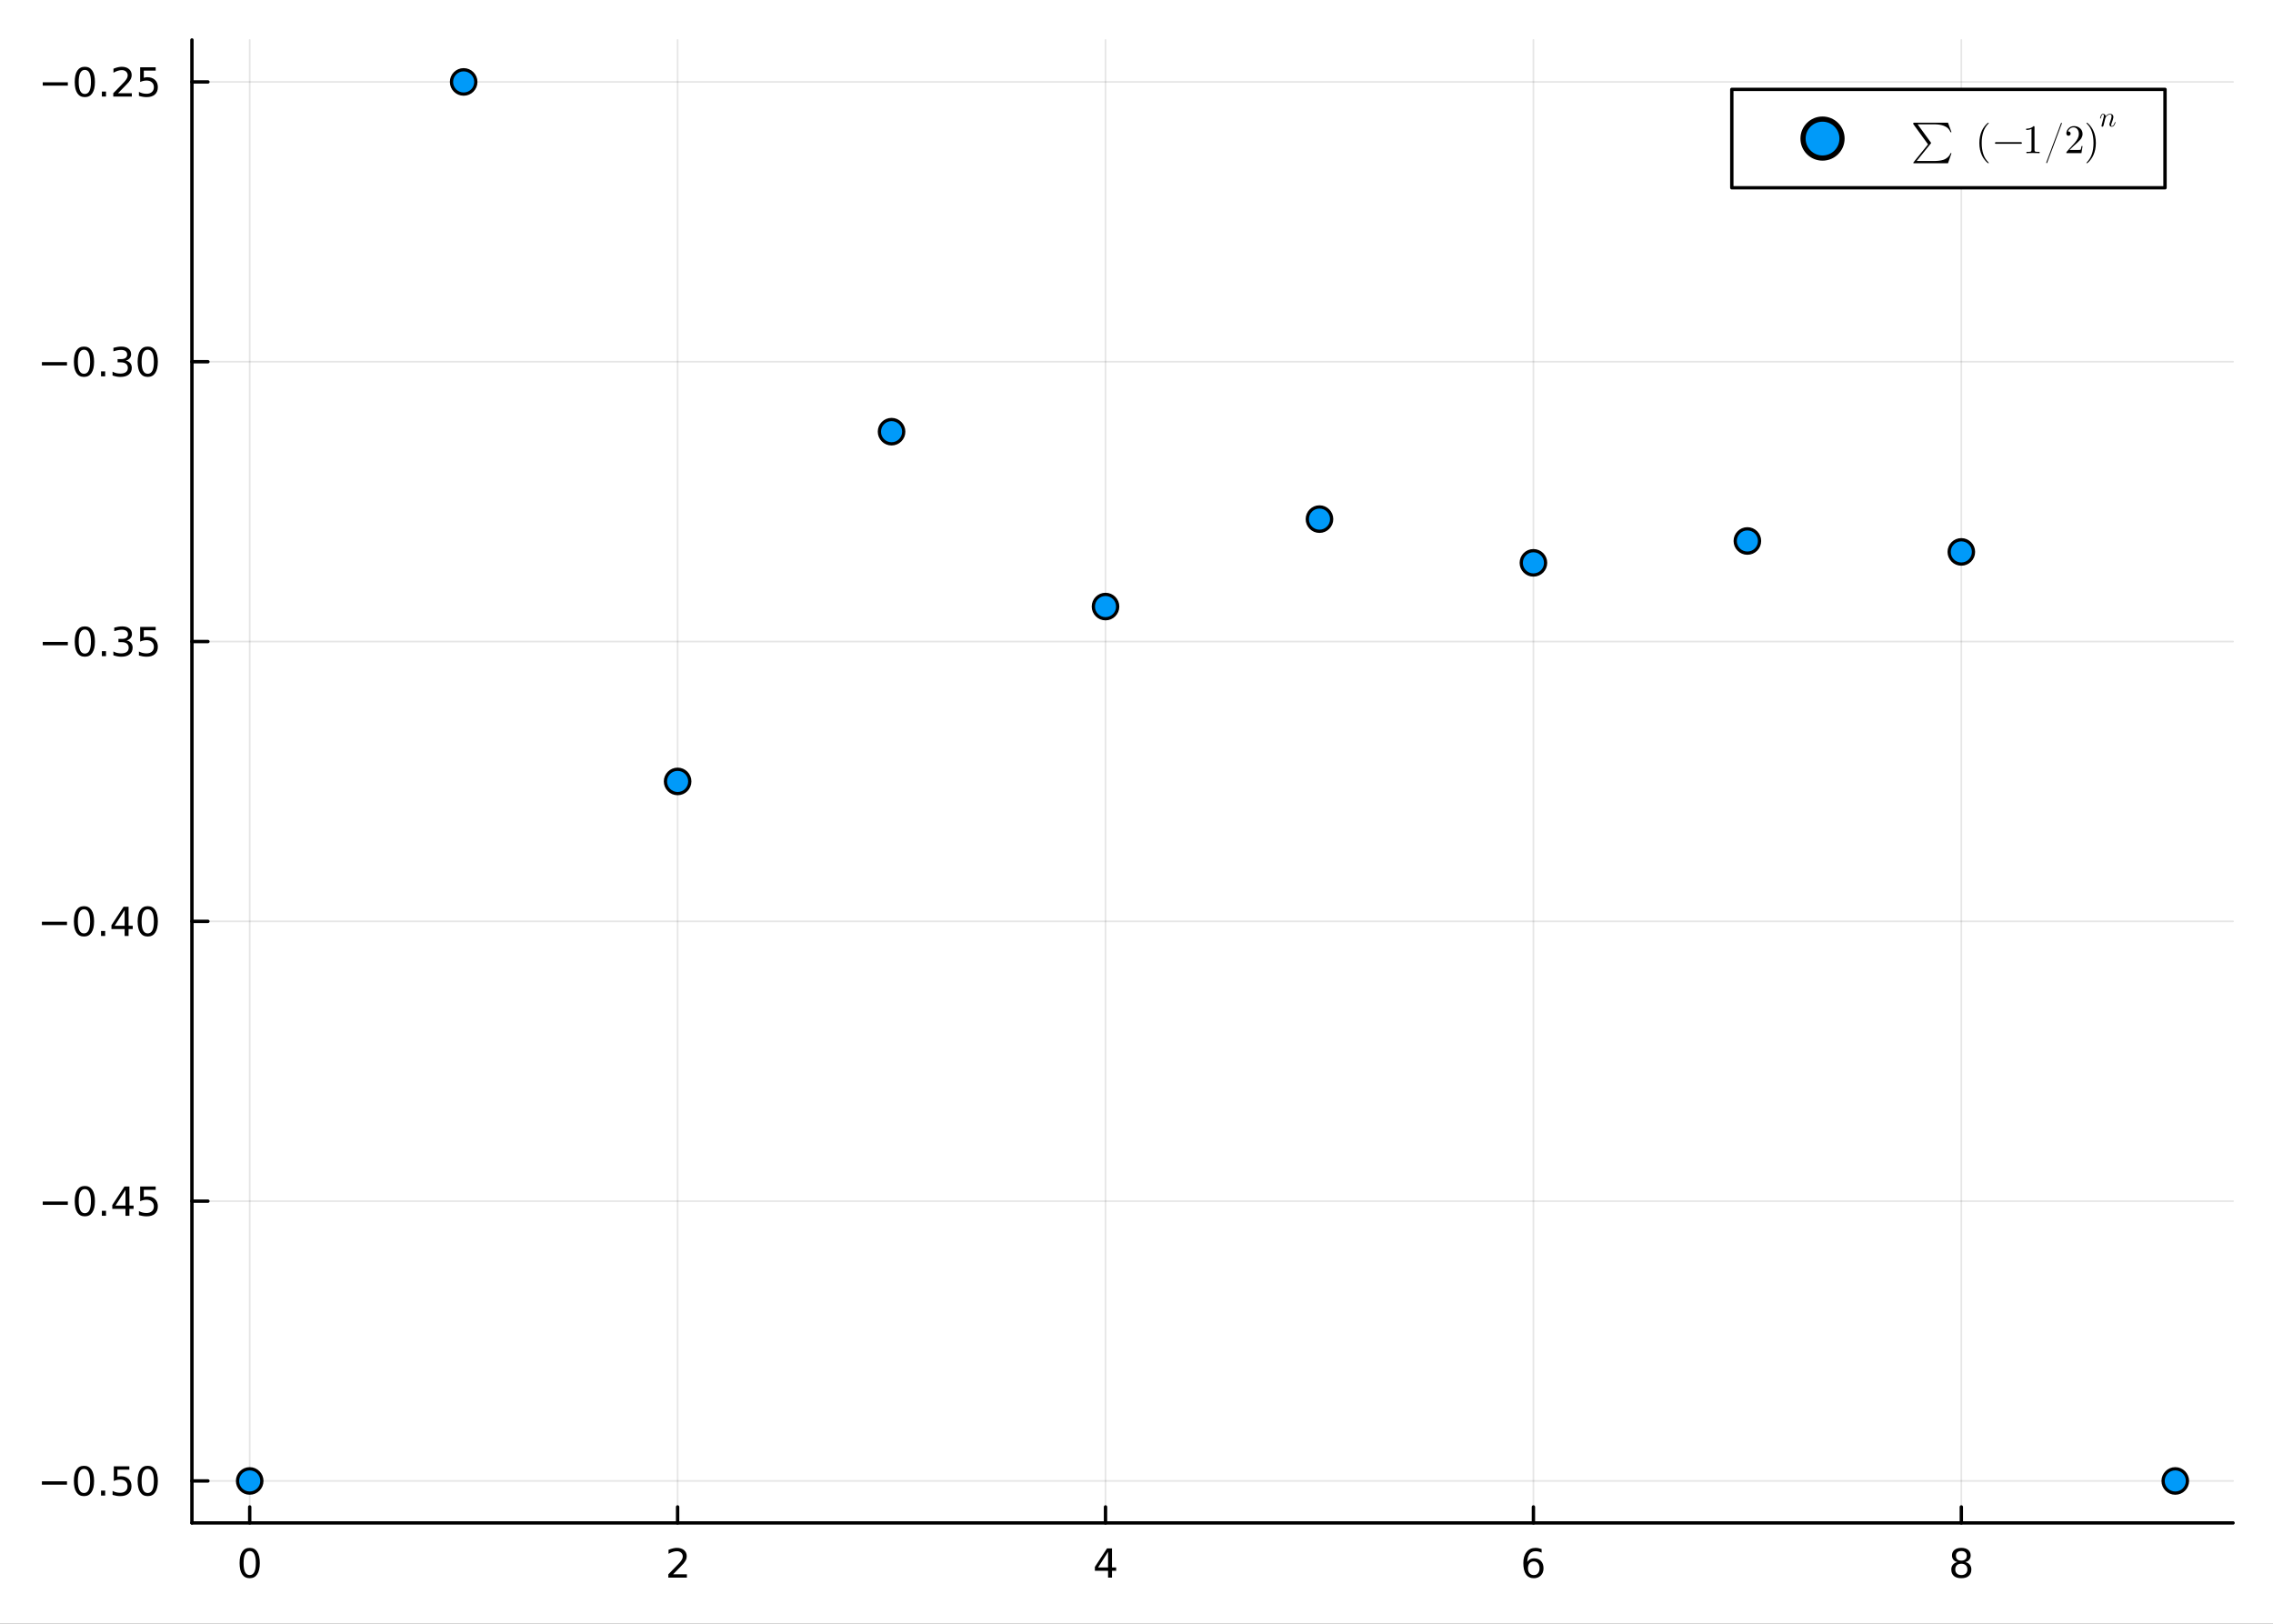 <?xml version="1.0" encoding="utf-8"?>
<svg xmlns="http://www.w3.org/2000/svg" xmlns:xlink="http://www.w3.org/1999/xlink" width="672" height="480" viewBox="0 0 2688 1920">
<rect x="0" y="0" width="2688" height="1920" fill="#333333" stroke="none"/>
<defs>
  <clipPath id="clip350">
    <rect x="0" y="0" width="2688" height="1920"/>
  </clipPath>
</defs>
<path clip-path="url(#clip350)" d="
M0 1920 L2688 1920 L2688 0 L0 0  Z
  " fill="#ffffff" fill-rule="evenodd" fill-opacity="1"/>
<defs>
  <clipPath id="clip351">
    <rect x="537" y="0" width="1883" height="1883"/>
  </clipPath>
</defs>
<defs>
  <clipPath id="clip352">
    <rect x="211" y="47" width="2430" height="1755"/>
  </clipPath>
</defs>
<path clip-path="url(#clip350)" d="
M226.978 1800.78 L2640.76 1800.78 L2640.76 47.244 L226.978 47.244  Z
  " fill="#ffffff" fill-rule="evenodd" fill-opacity="1"/>
<defs>
  <clipPath id="clip353">
    <rect x="226" y="47" width="2415" height="1755"/>
  </clipPath>
</defs>
<polyline clip-path="url(#clip353)" style="stroke:#000000; stroke-linecap:round; stroke-linejoin:round; stroke-width:2; stroke-opacity:0.1; fill:none" points="
  295.292,1800.78 295.292,47.244 
  "/>
<polyline clip-path="url(#clip353)" style="stroke:#000000; stroke-linecap:round; stroke-linejoin:round; stroke-width:2; stroke-opacity:0.1; fill:none" points="
  801.325,1800.78 801.325,47.244 
  "/>
<polyline clip-path="url(#clip353)" style="stroke:#000000; stroke-linecap:round; stroke-linejoin:round; stroke-width:2; stroke-opacity:0.1; fill:none" points="
  1307.36,1800.78 1307.36,47.244 
  "/>
<polyline clip-path="url(#clip353)" style="stroke:#000000; stroke-linecap:round; stroke-linejoin:round; stroke-width:2; stroke-opacity:0.1; fill:none" points="
  1813.39,1800.78 1813.39,47.244 
  "/>
<polyline clip-path="url(#clip353)" style="stroke:#000000; stroke-linecap:round; stroke-linejoin:round; stroke-width:2; stroke-opacity:0.1; fill:none" points="
  2319.42,1800.78 2319.42,47.244 
  "/>
<polyline clip-path="url(#clip350)" style="stroke:#000000; stroke-linecap:round; stroke-linejoin:round; stroke-width:4; stroke-opacity:1; fill:none" points="
  226.978,1800.78 2640.76,1800.78 
  "/>
<polyline clip-path="url(#clip350)" style="stroke:#000000; stroke-linecap:round; stroke-linejoin:round; stroke-width:4; stroke-opacity:1; fill:none" points="
  295.292,1800.78 295.292,1781.88 
  "/>
<polyline clip-path="url(#clip350)" style="stroke:#000000; stroke-linecap:round; stroke-linejoin:round; stroke-width:4; stroke-opacity:1; fill:none" points="
  801.325,1800.78 801.325,1781.88 
  "/>
<polyline clip-path="url(#clip350)" style="stroke:#000000; stroke-linecap:round; stroke-linejoin:round; stroke-width:4; stroke-opacity:1; fill:none" points="
  1307.36,1800.78 1307.36,1781.88 
  "/>
<polyline clip-path="url(#clip350)" style="stroke:#000000; stroke-linecap:round; stroke-linejoin:round; stroke-width:4; stroke-opacity:1; fill:none" points="
  1813.39,1800.78 1813.39,1781.88 
  "/>
<polyline clip-path="url(#clip350)" style="stroke:#000000; stroke-linecap:round; stroke-linejoin:round; stroke-width:4; stroke-opacity:1; fill:none" points="
  2319.42,1800.78 2319.42,1781.88 
  "/>
<path clip-path="url(#clip350)" d="M295.292 1834 Q291.681 1834 289.853 1837.57 Q288.047 1841.11 288.047 1848.24 Q288.047 1855.34 289.853 1858.91 Q291.681 1862.45 295.292 1862.45 Q298.927 1862.45 300.732 1858.91 Q302.561 1855.34 302.561 1848.24 Q302.561 1841.11 300.732 1837.57 Q298.927 1834 295.292 1834 M295.292 1830.3 Q301.102 1830.3 304.158 1834.9 Q307.237 1839.49 307.237 1848.24 Q307.237 1856.96 304.158 1861.57 Q301.102 1866.15 295.292 1866.15 Q289.482 1866.15 286.404 1861.57 Q283.348 1856.96 283.348 1848.24 Q283.348 1839.49 286.404 1834.9 Q289.482 1830.3 295.292 1830.3 Z" fill="#000000" fill-rule="evenodd" fill-opacity="1" /><path clip-path="url(#clip350)" d="M795.978 1861.55 L812.298 1861.55 L812.298 1865.48 L790.353 1865.48 L790.353 1861.55 Q793.015 1858.79 797.599 1854.16 Q802.205 1849.51 803.386 1848.17 Q805.631 1845.65 806.511 1843.91 Q807.413 1842.15 807.413 1840.46 Q807.413 1837.71 805.469 1835.97 Q803.548 1834.23 800.446 1834.23 Q798.247 1834.23 795.793 1835 Q793.363 1835.76 790.585 1837.31 L790.585 1832.59 Q793.409 1831.46 795.863 1830.88 Q798.316 1830.3 800.353 1830.3 Q805.724 1830.3 808.918 1832.98 Q812.112 1835.67 812.112 1840.16 Q812.112 1842.29 811.302 1844.21 Q810.515 1846.11 808.409 1848.7 Q807.83 1849.37 804.728 1852.59 Q801.626 1855.78 795.978 1861.55 Z" fill="#000000" fill-rule="evenodd" fill-opacity="1" /><path clip-path="url(#clip350)" d="M1310.37 1835 L1298.56 1853.45 L1310.37 1853.45 L1310.37 1835 M1309.14 1830.92 L1315.02 1830.92 L1315.02 1853.45 L1319.95 1853.45 L1319.95 1857.34 L1315.02 1857.34 L1315.02 1865.48 L1310.37 1865.48 L1310.37 1857.34 L1294.77 1857.34 L1294.77 1852.82 L1309.14 1830.92 Z" fill="#000000" fill-rule="evenodd" fill-opacity="1" /><path clip-path="url(#clip350)" d="M1813.8 1846.34 Q1810.65 1846.34 1808.8 1848.49 Q1806.97 1850.65 1806.97 1854.4 Q1806.97 1858.12 1808.8 1860.3 Q1810.65 1862.45 1813.8 1862.45 Q1816.94 1862.45 1818.77 1860.3 Q1820.63 1858.12 1820.63 1854.4 Q1820.63 1850.65 1818.77 1848.49 Q1816.94 1846.34 1813.8 1846.34 M1823.08 1831.69 L1823.08 1835.95 Q1821.32 1835.11 1819.51 1834.67 Q1817.73 1834.23 1815.97 1834.23 Q1811.34 1834.23 1808.89 1837.36 Q1806.46 1840.48 1806.11 1846.8 Q1807.48 1844.79 1809.54 1843.72 Q1811.6 1842.64 1814.07 1842.64 Q1819.28 1842.64 1822.29 1845.81 Q1825.32 1848.96 1825.32 1854.4 Q1825.32 1859.72 1822.18 1862.94 Q1819.03 1866.15 1813.8 1866.15 Q1807.8 1866.15 1804.63 1861.57 Q1801.46 1856.96 1801.46 1848.24 Q1801.46 1840.04 1805.35 1835.18 Q1809.24 1830.3 1815.79 1830.3 Q1817.55 1830.3 1819.33 1830.65 Q1821.13 1830.99 1823.08 1831.69 Z" fill="#000000" fill-rule="evenodd" fill-opacity="1" /><path clip-path="url(#clip350)" d="M2319.42 1849.07 Q2316.09 1849.07 2314.17 1850.85 Q2312.27 1852.64 2312.27 1855.76 Q2312.27 1858.89 2314.17 1860.67 Q2316.09 1862.45 2319.42 1862.45 Q2322.76 1862.45 2324.68 1860.67 Q2326.6 1858.86 2326.6 1855.76 Q2326.6 1852.64 2324.68 1850.85 Q2322.78 1849.07 2319.42 1849.07 M2314.75 1847.08 Q2311.74 1846.34 2310.05 1844.28 Q2308.38 1842.22 2308.38 1839.26 Q2308.38 1835.11 2311.32 1832.71 Q2314.29 1830.3 2319.42 1830.3 Q2324.59 1830.3 2327.53 1832.71 Q2330.47 1835.11 2330.47 1839.26 Q2330.47 1842.22 2328.78 1844.28 Q2327.11 1846.34 2324.12 1847.08 Q2327.5 1847.87 2329.38 1850.16 Q2331.28 1852.45 2331.28 1855.76 Q2331.28 1860.78 2328.2 1863.47 Q2325.14 1866.15 2319.42 1866.15 Q2313.71 1866.15 2310.63 1863.47 Q2307.57 1860.78 2307.57 1855.76 Q2307.57 1852.45 2309.47 1850.16 Q2311.37 1847.87 2314.75 1847.08 M2313.04 1839.7 Q2313.04 1842.38 2314.7 1843.89 Q2316.39 1845.39 2319.42 1845.39 Q2322.43 1845.39 2324.12 1843.89 Q2325.84 1842.38 2325.84 1839.7 Q2325.84 1837.01 2324.12 1835.51 Q2322.43 1834 2319.42 1834 Q2316.39 1834 2314.7 1835.51 Q2313.04 1837.01 2313.04 1839.7 Z" fill="#000000" fill-rule="evenodd" fill-opacity="1" /><polyline clip-path="url(#clip353)" style="stroke:#000000; stroke-linecap:round; stroke-linejoin:round; stroke-width:2; stroke-opacity:0.1; fill:none" points="
  226.978,1751.15 2640.76,1751.15 
  "/>
<polyline clip-path="url(#clip353)" style="stroke:#000000; stroke-linecap:round; stroke-linejoin:round; stroke-width:2; stroke-opacity:0.1; fill:none" points="
  226.978,1420.3 2640.76,1420.3 
  "/>
<polyline clip-path="url(#clip353)" style="stroke:#000000; stroke-linecap:round; stroke-linejoin:round; stroke-width:2; stroke-opacity:0.1; fill:none" points="
  226.978,1089.44 2640.76,1089.44 
  "/>
<polyline clip-path="url(#clip353)" style="stroke:#000000; stroke-linecap:round; stroke-linejoin:round; stroke-width:2; stroke-opacity:0.1; fill:none" points="
  226.978,758.584 2640.76,758.584 
  "/>
<polyline clip-path="url(#clip353)" style="stroke:#000000; stroke-linecap:round; stroke-linejoin:round; stroke-width:2; stroke-opacity:0.1; fill:none" points="
  226.978,427.728 2640.76,427.728 
  "/>
<polyline clip-path="url(#clip353)" style="stroke:#000000; stroke-linecap:round; stroke-linejoin:round; stroke-width:2; stroke-opacity:0.1; fill:none" points="
  226.978,96.872 2640.76,96.872 
  "/>
<polyline clip-path="url(#clip350)" style="stroke:#000000; stroke-linecap:round; stroke-linejoin:round; stroke-width:4; stroke-opacity:1; fill:none" points="
  226.978,1800.78 226.978,47.244 
  "/>
<polyline clip-path="url(#clip350)" style="stroke:#000000; stroke-linecap:round; stroke-linejoin:round; stroke-width:4; stroke-opacity:1; fill:none" points="
  226.978,1751.15 245.876,1751.15 
  "/>
<polyline clip-path="url(#clip350)" style="stroke:#000000; stroke-linecap:round; stroke-linejoin:round; stroke-width:4; stroke-opacity:1; fill:none" points="
  226.978,1420.3 245.876,1420.3 
  "/>
<polyline clip-path="url(#clip350)" style="stroke:#000000; stroke-linecap:round; stroke-linejoin:round; stroke-width:4; stroke-opacity:1; fill:none" points="
  226.978,1089.44 245.876,1089.44 
  "/>
<polyline clip-path="url(#clip350)" style="stroke:#000000; stroke-linecap:round; stroke-linejoin:round; stroke-width:4; stroke-opacity:1; fill:none" points="
  226.978,758.584 245.876,758.584 
  "/>
<polyline clip-path="url(#clip350)" style="stroke:#000000; stroke-linecap:round; stroke-linejoin:round; stroke-width:4; stroke-opacity:1; fill:none" points="
  226.978,427.728 245.876,427.728 
  "/>
<polyline clip-path="url(#clip350)" style="stroke:#000000; stroke-linecap:round; stroke-linejoin:round; stroke-width:4; stroke-opacity:1; fill:none" points="
  226.978,96.872 245.876,96.872 
  "/>
<path clip-path="url(#clip350)" d="M49.552 1751.6 L79.228 1751.6 L79.228 1755.54 L49.552 1755.54 L49.552 1751.6 Z" fill="#000000" fill-rule="evenodd" fill-opacity="1" /><path clip-path="url(#clip350)" d="M99.32 1736.95 Q95.709 1736.95 93.881 1740.51 Q92.075 1744.06 92.075 1751.19 Q92.075 1758.29 93.881 1761.86 Q95.709 1765.4 99.32 1765.4 Q102.955 1765.4 104.76 1761.86 Q106.589 1758.29 106.589 1751.19 Q106.589 1744.06 104.76 1740.51 Q102.955 1736.95 99.32 1736.95 M99.32 1733.25 Q105.131 1733.25 108.186 1737.85 Q111.265 1742.44 111.265 1751.19 Q111.265 1759.91 108.186 1764.52 Q105.131 1769.1 99.32 1769.1 Q93.51 1769.1 90.431 1764.52 Q87.376 1759.91 87.376 1751.19 Q87.376 1742.44 90.431 1737.85 Q93.51 1733.25 99.32 1733.25 Z" fill="#000000" fill-rule="evenodd" fill-opacity="1" /><path clip-path="url(#clip350)" d="M119.482 1762.55 L124.367 1762.55 L124.367 1768.43 L119.482 1768.43 L119.482 1762.55 Z" fill="#000000" fill-rule="evenodd" fill-opacity="1" /><path clip-path="url(#clip350)" d="M134.598 1733.87 L152.954 1733.87 L152.954 1737.81 L138.88 1737.81 L138.88 1746.28 Q139.899 1745.93 140.917 1745.77 Q141.936 1745.58 142.954 1745.58 Q148.741 1745.58 152.121 1748.76 Q155.501 1751.93 155.501 1757.34 Q155.501 1762.92 152.028 1766.02 Q148.556 1769.1 142.237 1769.1 Q140.061 1769.1 137.792 1768.73 Q135.547 1768.36 133.14 1767.62 L133.14 1762.92 Q135.223 1764.06 137.445 1764.61 Q139.667 1765.17 142.144 1765.17 Q146.149 1765.17 148.487 1763.06 Q150.825 1760.95 150.825 1757.34 Q150.825 1753.73 148.487 1751.63 Q146.149 1749.52 142.144 1749.52 Q140.269 1749.52 138.394 1749.94 Q136.542 1750.35 134.598 1751.23 L134.598 1733.87 Z" fill="#000000" fill-rule="evenodd" fill-opacity="1" /><path clip-path="url(#clip350)" d="M174.713 1736.95 Q171.102 1736.95 169.274 1740.51 Q167.468 1744.06 167.468 1751.19 Q167.468 1758.29 169.274 1761.86 Q171.102 1765.4 174.713 1765.4 Q178.348 1765.4 180.153 1761.86 Q181.982 1758.29 181.982 1751.19 Q181.982 1744.06 180.153 1740.51 Q178.348 1736.95 174.713 1736.95 M174.713 1733.25 Q180.524 1733.25 183.579 1737.85 Q186.658 1742.44 186.658 1751.19 Q186.658 1759.91 183.579 1764.52 Q180.524 1769.1 174.713 1769.1 Q168.903 1769.1 165.825 1764.52 Q162.769 1759.91 162.769 1751.19 Q162.769 1742.44 165.825 1737.85 Q168.903 1733.25 174.713 1733.25 Z" fill="#000000" fill-rule="evenodd" fill-opacity="1" /><path clip-path="url(#clip350)" d="M50.547 1420.75 L80.223 1420.75 L80.223 1424.68 L50.547 1424.68 L50.547 1420.75 Z" fill="#000000" fill-rule="evenodd" fill-opacity="1" /><path clip-path="url(#clip350)" d="M100.316 1406.09 Q96.705 1406.09 94.876 1409.66 Q93.07 1413.2 93.07 1420.33 Q93.07 1427.44 94.876 1431 Q96.705 1434.54 100.316 1434.54 Q103.95 1434.54 105.756 1431 Q107.584 1427.44 107.584 1420.33 Q107.584 1413.2 105.756 1409.66 Q103.95 1406.09 100.316 1406.09 M100.316 1402.39 Q106.126 1402.39 109.181 1407 Q112.26 1411.58 112.26 1420.33 Q112.26 1429.06 109.181 1433.66 Q106.126 1438.25 100.316 1438.25 Q94.506 1438.25 91.427 1433.66 Q88.371 1429.06 88.371 1420.33 Q88.371 1411.58 91.427 1407 Q94.506 1402.39 100.316 1402.39 Z" fill="#000000" fill-rule="evenodd" fill-opacity="1" /><path clip-path="url(#clip350)" d="M120.478 1431.7 L125.362 1431.7 L125.362 1437.58 L120.478 1437.58 L120.478 1431.7 Z" fill="#000000" fill-rule="evenodd" fill-opacity="1" /><path clip-path="url(#clip350)" d="M148.394 1407.09 L136.589 1425.54 L148.394 1425.54 L148.394 1407.09 M147.167 1403.02 L153.047 1403.02 L153.047 1425.54 L157.977 1425.54 L157.977 1429.43 L153.047 1429.43 L153.047 1437.58 L148.394 1437.58 L148.394 1429.43 L132.792 1429.43 L132.792 1424.91 L147.167 1403.02 Z" fill="#000000" fill-rule="evenodd" fill-opacity="1" /><path clip-path="url(#clip350)" d="M165.755 1403.02 L184.112 1403.02 L184.112 1406.95 L170.038 1406.95 L170.038 1415.42 Q171.056 1415.08 172.075 1414.91 Q173.093 1414.73 174.112 1414.73 Q179.899 1414.73 183.278 1417.9 Q186.658 1421.07 186.658 1426.49 Q186.658 1432.07 183.186 1435.17 Q179.713 1438.25 173.394 1438.25 Q171.218 1438.25 168.95 1437.88 Q166.704 1437.51 164.297 1436.77 L164.297 1432.07 Q166.38 1433.2 168.602 1433.76 Q170.825 1434.31 173.301 1434.31 Q177.306 1434.31 179.644 1432.2 Q181.982 1430.1 181.982 1426.49 Q181.982 1422.88 179.644 1420.77 Q177.306 1418.66 173.301 1418.66 Q171.426 1418.66 169.551 1419.08 Q167.7 1419.5 165.755 1420.38 L165.755 1403.02 Z" fill="#000000" fill-rule="evenodd" fill-opacity="1" /><path clip-path="url(#clip350)" d="M49.552 1089.89 L79.228 1089.89 L79.228 1093.83 L49.552 1093.83 L49.552 1089.89 Z" fill="#000000" fill-rule="evenodd" fill-opacity="1" /><path clip-path="url(#clip350)" d="M99.32 1075.24 Q95.709 1075.24 93.881 1078.8 Q92.075 1082.34 92.075 1089.47 Q92.075 1096.58 93.881 1100.15 Q95.709 1103.69 99.32 1103.69 Q102.955 1103.69 104.76 1100.15 Q106.589 1096.58 106.589 1089.47 Q106.589 1082.34 104.76 1078.8 Q102.955 1075.24 99.32 1075.24 M99.32 1071.53 Q105.131 1071.53 108.186 1076.14 Q111.265 1080.72 111.265 1089.47 Q111.265 1098.2 108.186 1102.81 Q105.131 1107.39 99.32 1107.39 Q93.51 1107.39 90.431 1102.81 Q87.376 1098.2 87.376 1089.47 Q87.376 1080.72 90.431 1076.14 Q93.51 1071.53 99.32 1071.53 Z" fill="#000000" fill-rule="evenodd" fill-opacity="1" /><path clip-path="url(#clip350)" d="M119.482 1100.84 L124.367 1100.84 L124.367 1106.72 L119.482 1106.72 L119.482 1100.84 Z" fill="#000000" fill-rule="evenodd" fill-opacity="1" /><path clip-path="url(#clip350)" d="M147.399 1076.23 L135.593 1094.68 L147.399 1094.68 L147.399 1076.23 M146.172 1072.16 L152.052 1072.16 L152.052 1094.68 L156.982 1094.68 L156.982 1098.57 L152.052 1098.57 L152.052 1106.72 L147.399 1106.72 L147.399 1098.57 L131.797 1098.57 L131.797 1094.06 L146.172 1072.16 Z" fill="#000000" fill-rule="evenodd" fill-opacity="1" /><path clip-path="url(#clip350)" d="M174.713 1075.24 Q171.102 1075.24 169.274 1078.8 Q167.468 1082.34 167.468 1089.47 Q167.468 1096.58 169.274 1100.15 Q171.102 1103.69 174.713 1103.69 Q178.348 1103.69 180.153 1100.15 Q181.982 1096.58 181.982 1089.47 Q181.982 1082.34 180.153 1078.8 Q178.348 1075.24 174.713 1075.24 M174.713 1071.53 Q180.524 1071.53 183.579 1076.14 Q186.658 1080.72 186.658 1089.47 Q186.658 1098.2 183.579 1102.81 Q180.524 1107.39 174.713 1107.39 Q168.903 1107.39 165.825 1102.81 Q162.769 1098.2 162.769 1089.47 Q162.769 1080.72 165.825 1076.14 Q168.903 1071.53 174.713 1071.53 Z" fill="#000000" fill-rule="evenodd" fill-opacity="1" /><path clip-path="url(#clip350)" d="M50.547 759.035 L80.223 759.035 L80.223 762.97 L50.547 762.97 L50.547 759.035 Z" fill="#000000" fill-rule="evenodd" fill-opacity="1" /><path clip-path="url(#clip350)" d="M100.316 744.383 Q96.705 744.383 94.876 747.947 Q93.07 751.489 93.07 758.619 Q93.07 765.725 94.876 769.29 Q96.705 772.831 100.316 772.831 Q103.95 772.831 105.756 769.29 Q107.584 765.725 107.584 758.619 Q107.584 751.489 105.756 747.947 Q103.95 744.383 100.316 744.383 M100.316 740.679 Q106.126 740.679 109.181 745.285 Q112.26 749.869 112.26 758.619 Q112.26 767.345 109.181 771.952 Q106.126 776.535 100.316 776.535 Q94.506 776.535 91.427 771.952 Q88.371 767.345 88.371 758.619 Q88.371 749.869 91.427 745.285 Q94.506 740.679 100.316 740.679 Z" fill="#000000" fill-rule="evenodd" fill-opacity="1" /><path clip-path="url(#clip350)" d="M120.478 769.984 L125.362 769.984 L125.362 775.864 L120.478 775.864 L120.478 769.984 Z" fill="#000000" fill-rule="evenodd" fill-opacity="1" /><path clip-path="url(#clip350)" d="M149.714 757.23 Q153.07 757.947 154.945 760.216 Q156.843 762.484 156.843 765.818 Q156.843 770.933 153.325 773.734 Q149.806 776.535 143.325 776.535 Q141.149 776.535 138.834 776.095 Q136.542 775.679 134.089 774.822 L134.089 770.308 Q136.033 771.443 138.348 772.021 Q140.663 772.6 143.186 772.6 Q147.584 772.6 149.876 770.864 Q152.19 769.128 152.19 765.818 Q152.19 762.762 150.038 761.049 Q147.908 759.313 144.089 759.313 L140.061 759.313 L140.061 755.47 L144.274 755.47 Q147.723 755.47 149.552 754.105 Q151.38 752.716 151.38 750.123 Q151.38 747.461 149.482 746.049 Q147.607 744.614 144.089 744.614 Q142.167 744.614 139.968 745.031 Q137.769 745.447 135.13 746.327 L135.13 742.16 Q137.792 741.42 140.107 741.049 Q142.445 740.679 144.505 740.679 Q149.829 740.679 152.931 743.109 Q156.033 745.517 156.033 749.637 Q156.033 752.507 154.39 754.498 Q152.746 756.466 149.714 757.23 Z" fill="#000000" fill-rule="evenodd" fill-opacity="1" /><path clip-path="url(#clip350)" d="M165.755 741.304 L184.112 741.304 L184.112 745.239 L170.038 745.239 L170.038 753.711 Q171.056 753.364 172.075 753.202 Q173.093 753.017 174.112 753.017 Q179.899 753.017 183.278 756.188 Q186.658 759.359 186.658 764.776 Q186.658 770.355 183.186 773.456 Q179.713 776.535 173.394 776.535 Q171.218 776.535 168.95 776.165 Q166.704 775.794 164.297 775.054 L164.297 770.355 Q166.38 771.489 168.602 772.044 Q170.825 772.6 173.301 772.6 Q177.306 772.6 179.644 770.494 Q181.982 768.387 181.982 764.776 Q181.982 761.165 179.644 759.058 Q177.306 756.952 173.301 756.952 Q171.426 756.952 169.551 757.369 Q167.7 757.785 165.755 758.665 L165.755 741.304 Z" fill="#000000" fill-rule="evenodd" fill-opacity="1" /><path clip-path="url(#clip350)" d="M49.552 428.18 L79.228 428.18 L79.228 432.115 L49.552 432.115 L49.552 428.18 Z" fill="#000000" fill-rule="evenodd" fill-opacity="1" /><path clip-path="url(#clip350)" d="M99.32 413.527 Q95.709 413.527 93.881 417.092 Q92.075 420.633 92.075 427.763 Q92.075 434.869 93.881 438.434 Q95.709 441.976 99.32 441.976 Q102.955 441.976 104.76 438.434 Q106.589 434.869 106.589 427.763 Q106.589 420.633 104.76 417.092 Q102.955 413.527 99.32 413.527 M99.32 409.823 Q105.131 409.823 108.186 414.43 Q111.265 419.013 111.265 427.763 Q111.265 436.49 108.186 441.096 Q105.131 445.679 99.32 445.679 Q93.51 445.679 90.431 441.096 Q87.376 436.49 87.376 427.763 Q87.376 419.013 90.431 414.43 Q93.51 409.823 99.32 409.823 Z" fill="#000000" fill-rule="evenodd" fill-opacity="1" /><path clip-path="url(#clip350)" d="M119.482 439.129 L124.367 439.129 L124.367 445.008 L119.482 445.008 L119.482 439.129 Z" fill="#000000" fill-rule="evenodd" fill-opacity="1" /><path clip-path="url(#clip350)" d="M148.718 426.374 Q152.075 427.092 153.95 429.36 Q155.848 431.629 155.848 434.962 Q155.848 440.078 152.329 442.879 Q148.811 445.679 142.329 445.679 Q140.153 445.679 137.839 445.24 Q135.547 444.823 133.093 443.966 L133.093 439.453 Q135.038 440.587 137.353 441.166 Q139.667 441.744 142.191 441.744 Q146.589 441.744 148.88 440.008 Q151.195 438.272 151.195 434.962 Q151.195 431.906 149.042 430.193 Q146.913 428.457 143.093 428.457 L139.066 428.457 L139.066 424.615 L143.278 424.615 Q146.728 424.615 148.556 423.249 Q150.385 421.86 150.385 419.268 Q150.385 416.606 148.487 415.193 Q146.612 413.758 143.093 413.758 Q141.172 413.758 138.973 414.175 Q136.774 414.592 134.135 415.471 L134.135 411.305 Q136.797 410.564 139.112 410.194 Q141.45 409.823 143.51 409.823 Q148.834 409.823 151.936 412.254 Q155.038 414.661 155.038 418.781 Q155.038 421.652 153.394 423.643 Q151.751 425.61 148.718 426.374 Z" fill="#000000" fill-rule="evenodd" fill-opacity="1" /><path clip-path="url(#clip350)" d="M174.713 413.527 Q171.102 413.527 169.274 417.092 Q167.468 420.633 167.468 427.763 Q167.468 434.869 169.274 438.434 Q171.102 441.976 174.713 441.976 Q178.348 441.976 180.153 438.434 Q181.982 434.869 181.982 427.763 Q181.982 420.633 180.153 417.092 Q178.348 413.527 174.713 413.527 M174.713 409.823 Q180.524 409.823 183.579 414.43 Q186.658 419.013 186.658 427.763 Q186.658 436.49 183.579 441.096 Q180.524 445.679 174.713 445.679 Q168.903 445.679 165.825 441.096 Q162.769 436.49 162.769 427.763 Q162.769 419.013 165.825 414.43 Q168.903 409.823 174.713 409.823 Z" fill="#000000" fill-rule="evenodd" fill-opacity="1" /><path clip-path="url(#clip350)" d="M50.547 97.324 L80.223 97.324 L80.223 101.259 L50.547 101.259 L50.547 97.324 Z" fill="#000000" fill-rule="evenodd" fill-opacity="1" /><path clip-path="url(#clip350)" d="M100.316 82.671 Q96.705 82.671 94.876 86.236 Q93.07 89.778 93.07 96.907 Q93.07 104.014 94.876 107.578 Q96.705 111.12 100.316 111.12 Q103.95 111.12 105.756 107.578 Q107.584 104.014 107.584 96.907 Q107.584 89.778 105.756 86.236 Q103.95 82.671 100.316 82.671 M100.316 78.968 Q106.126 78.968 109.181 83.574 Q112.26 88.157 112.26 96.907 Q112.26 105.634 109.181 110.24 Q106.126 114.824 100.316 114.824 Q94.506 114.824 91.427 110.24 Q88.371 105.634 88.371 96.907 Q88.371 88.157 91.427 83.574 Q94.506 78.968 100.316 78.968 Z" fill="#000000" fill-rule="evenodd" fill-opacity="1" /><path clip-path="url(#clip350)" d="M120.478 108.273 L125.362 108.273 L125.362 114.152 L120.478 114.152 L120.478 108.273 Z" fill="#000000" fill-rule="evenodd" fill-opacity="1" /><path clip-path="url(#clip350)" d="M139.575 110.217 L155.894 110.217 L155.894 114.152 L133.95 114.152 L133.95 110.217 Q136.612 107.463 141.195 102.833 Q145.802 98.18 146.982 96.838 Q149.228 94.315 150.107 92.579 Q151.01 90.819 151.01 89.129 Q151.01 86.375 149.065 84.639 Q147.144 82.903 144.042 82.903 Q141.843 82.903 139.39 83.666 Q136.959 84.43 134.181 85.981 L134.181 81.259 Q137.005 80.125 139.459 79.546 Q141.913 78.968 143.95 78.968 Q149.32 78.968 152.515 81.653 Q155.709 84.338 155.709 88.829 Q155.709 90.958 154.899 92.879 Q154.112 94.778 152.005 97.37 Q151.427 98.041 148.325 101.259 Q145.223 104.453 139.575 110.217 Z" fill="#000000" fill-rule="evenodd" fill-opacity="1" /><path clip-path="url(#clip350)" d="M165.755 79.592 L184.112 79.592 L184.112 83.528 L170.038 83.528 L170.038 92 Q171.056 91.653 172.075 91.49 Q173.093 91.305 174.112 91.305 Q179.899 91.305 183.278 94.477 Q186.658 97.648 186.658 103.065 Q186.658 108.643 183.186 111.745 Q179.713 114.824 173.394 114.824 Q171.218 114.824 168.95 114.453 Q166.704 114.083 164.297 113.342 L164.297 108.643 Q166.38 109.777 168.602 110.333 Q170.825 110.889 173.301 110.889 Q177.306 110.889 179.644 108.782 Q181.982 106.676 181.982 103.065 Q181.982 99.454 179.644 97.347 Q177.306 95.24 173.301 95.24 Q171.426 95.24 169.551 95.657 Q167.7 96.074 165.755 96.954 L165.755 79.592 Z" fill="#000000" fill-rule="evenodd" fill-opacity="1" /><circle clip-path="url(#clip353)" cx="295.292" cy="1751.15" r="14.4" fill="#009af9" fill-rule="evenodd" fill-opacity="1" stroke="#000000" stroke-opacity="1" stroke-width="3.84"/>
<circle clip-path="url(#clip353)" cx="548.309" cy="96.872" r="14.4" fill="#009af9" fill-rule="evenodd" fill-opacity="1" stroke="#000000" stroke-opacity="1" stroke-width="3.84"/>
<circle clip-path="url(#clip353)" cx="801.325" cy="924.012" r="14.4" fill="#009af9" fill-rule="evenodd" fill-opacity="1" stroke="#000000" stroke-opacity="1" stroke-width="3.84"/>
<circle clip-path="url(#clip353)" cx="1054.34" cy="510.442" r="14.4" fill="#009af9" fill-rule="evenodd" fill-opacity="1" stroke="#000000" stroke-opacity="1" stroke-width="3.84"/>
<circle clip-path="url(#clip353)" cx="1307.36" cy="717.227" r="14.4" fill="#009af9" fill-rule="evenodd" fill-opacity="1" stroke="#000000" stroke-opacity="1" stroke-width="3.84"/>
<circle clip-path="url(#clip353)" cx="1560.38" cy="613.834" r="14.4" fill="#009af9" fill-rule="evenodd" fill-opacity="1" stroke="#000000" stroke-opacity="1" stroke-width="3.84"/>
<circle clip-path="url(#clip353)" cx="1813.39" cy="665.531" r="14.4" fill="#009af9" fill-rule="evenodd" fill-opacity="1" stroke="#000000" stroke-opacity="1" stroke-width="3.84"/>
<circle clip-path="url(#clip353)" cx="2066.41" cy="639.683" r="14.4" fill="#009af9" fill-rule="evenodd" fill-opacity="1" stroke="#000000" stroke-opacity="1" stroke-width="3.84"/>
<circle clip-path="url(#clip353)" cx="2319.42" cy="652.607" r="14.4" fill="#009af9" fill-rule="evenodd" fill-opacity="1" stroke="#000000" stroke-opacity="1" stroke-width="3.84"/>
<circle clip-path="url(#clip353)" cx="2572.44" cy="1751.15" r="14.4" fill="#009af9" fill-rule="evenodd" fill-opacity="1" stroke="#000000" stroke-opacity="1" stroke-width="3.84"/>
<path clip-path="url(#clip350)" d="
M2048 222.035 L2560.3 222.035 L2560.3 105.695 L2048 105.695  Z
  " fill="#ffffff" fill-rule="evenodd" fill-opacity="1"/>
<polyline clip-path="url(#clip350)" style="stroke:#000000; stroke-linecap:round; stroke-linejoin:round; stroke-width:4; stroke-opacity:1; fill:none" points="
  2048,222.035 2560.3,222.035 2560.3,105.695 2048,105.695 2048,222.035 
  "/>
<circle clip-path="url(#clip350)" cx="2155.28" cy="163.865" r="23.04" fill="#009af9" fill-rule="evenodd" fill-opacity="1" stroke="#000000" stroke-opacity="1" stroke-width="6.144"/>
<path clip-path="url(#clip350)" d="M2307.78 181.115 L2303.66 193.06 L2263.89 193.06 Q2263.35 193.06 2263.14 193.037 Q2262.93 193.013 2262.77 192.896 Q2262.6 192.779 2262.6 192.521 Q2262.6 192.311 2263.02 191.772 L2280.05 170.715 L2262.55 146.637 Q2262.55 145.536 2262.74 145.325 Q2262.93 145.091 2263.89 145.091 L2303.66 145.091 L2307.78 156.31 L2306.59 156.31 Q2306.05 154.858 2305.18 153.64 Q2304.34 152.399 2303.36 151.509 Q2302.4 150.619 2301.13 149.916 Q2299.89 149.19 2298.72 148.745 Q2297.57 148.276 2296.14 147.948 Q2294.71 147.597 2293.57 147.433 Q2292.44 147.246 2291.04 147.152 Q2289.63 147.058 2288.74 147.035 Q2287.85 147.012 2286.73 147.012 L2267.73 147.012 L2283.31 168.396 Q2283.66 168.935 2283.66 169.075 Q2283.66 169.286 2283.21 169.848 L2266.58 190.413 L2286.96 190.413 Q2293.52 190.413 2298.09 189.031 Q2301.18 187.977 2303.43 185.893 Q2305.7 183.808 2306.59 181.115 L2307.78 181.115 Z" fill="#000000" fill-rule="evenodd" fill-opacity="1" /><path clip-path="url(#clip350)" d="M2340.74 169.075 Q2340.74 160.971 2343.77 154.436 Q2345.05 151.696 2346.86 149.401 Q2348.66 147.105 2349.86 146.098 Q2351.05 145.091 2351.38 145.091 Q2351.85 145.091 2351.87 145.559 Q2351.87 145.794 2351.24 146.379 Q2343.51 154.249 2343.53 169.075 Q2343.53 183.949 2351.05 191.514 Q2351.87 192.334 2351.87 192.592 Q2351.87 193.06 2351.38 193.06 Q2351.05 193.06 2349.9 192.1 Q2348.75 191.139 2346.97 188.938 Q2345.19 186.736 2343.91 184.042 Q2340.74 177.508 2340.74 169.075 Z" fill="#000000" fill-rule="evenodd" fill-opacity="1" /><path clip-path="url(#clip350)" d="M2390.83 168.396 Q2391.11 168.677 2391.11 169.075 Q2391.11 169.474 2390.83 169.755 Q2390.55 170.036 2390.15 170.036 L2360.12 170.036 Q2359.73 170.036 2359.45 169.755 Q2359.16 169.474 2359.16 169.075 Q2359.16 168.677 2359.45 168.396 Q2359.73 168.115 2360.12 168.115 L2390.15 168.115 Q2390.55 168.115 2390.83 168.396 Z" fill="#000000" fill-rule="evenodd" fill-opacity="1" /><path clip-path="url(#clip350)" d="M2396.12 153.687 L2396.12 152.188 Q2401.88 152.188 2404.86 149.12 Q2405.68 149.12 2405.82 149.307 Q2405.96 149.494 2405.96 150.361 L2405.96 177.273 Q2405.96 178.702 2406.66 179.147 Q2407.36 179.592 2410.43 179.592 L2411.95 179.592 L2411.95 181.068 Q2410.27 180.927 2404.18 180.927 Q2398.09 180.927 2396.43 181.068 L2396.43 179.592 L2397.95 179.592 Q2400.97 179.592 2401.7 179.171 Q2402.42 178.726 2402.42 177.273 L2402.42 152.422 Q2399.92 153.687 2396.12 153.687 Z" fill="#000000" fill-rule="evenodd" fill-opacity="1" /><path clip-path="url(#clip350)" d="M2419.88 192.381 Q2419.88 192.147 2420.06 191.631 L2437 146.379 Q2437 146.332 2437.12 146.075 Q2437.23 145.817 2437.3 145.653 Q2437.37 145.466 2437.51 145.325 Q2437.68 145.185 2437.87 145.185 Q2438.33 145.185 2438.33 145.77 Q2438.33 145.817 2438.19 146.379 L2421.21 191.678 Q2420.93 192.498 2420.74 192.732 Q2420.58 192.966 2420.3 192.966 Q2419.88 192.966 2419.88 192.381 Z" fill="#000000" fill-rule="evenodd" fill-opacity="1" /><path clip-path="url(#clip350)" d="M2443.63 181.068 Q2443.63 180.201 2443.7 179.943 Q2443.8 179.686 2444.17 179.288 L2453.38 169.029 Q2458.41 163.36 2458.41 158.418 Q2458.41 155.209 2456.73 152.914 Q2455.06 150.619 2452 150.619 Q2449.89 150.619 2448.11 151.907 Q2446.33 153.195 2445.51 155.49 Q2445.65 155.444 2446.14 155.444 Q2447.33 155.444 2447.99 156.193 Q2448.67 156.943 2448.67 157.95 Q2448.67 159.238 2447.83 159.87 Q2447.01 160.479 2446.19 160.479 Q2445.86 160.479 2445.41 160.409 Q2444.99 160.339 2444.31 159.683 Q2443.63 159.004 2443.63 157.809 Q2443.63 154.46 2446.16 151.79 Q2448.72 149.12 2452.6 149.12 Q2457.01 149.12 2459.89 151.743 Q2462.79 154.343 2462.79 158.418 Q2462.79 159.847 2462.35 161.159 Q2461.93 162.447 2461.34 163.454 Q2460.78 164.461 2459.23 166.077 Q2457.69 167.694 2456.45 168.841 Q2455.2 169.989 2452.42 172.425 L2447.33 177.367 L2455.98 177.367 Q2460.19 177.367 2460.52 176.992 Q2460.99 176.313 2461.58 172.729 L2462.79 172.729 L2461.43 181.068 L2443.63 181.068 Z" fill="#000000" fill-rule="evenodd" fill-opacity="1" /><path clip-path="url(#clip350)" d="M2467.39 192.592 Q2467.39 192.357 2468 191.772 Q2475.73 183.902 2475.73 169.075 Q2475.73 154.202 2468.3 146.684 Q2467.39 145.817 2467.39 145.559 Q2467.39 145.091 2467.86 145.091 Q2468.19 145.091 2469.33 146.051 Q2470.51 147.012 2472.26 149.213 Q2474.04 151.415 2475.35 154.109 Q2478.52 160.643 2478.52 169.075 Q2478.52 177.18 2475.49 183.715 Q2474.21 186.455 2472.4 188.75 Q2470.6 191.046 2469.4 192.053 Q2468.21 193.06 2467.86 193.06 Q2467.39 193.06 2467.39 192.592 Z" fill="#000000" fill-rule="evenodd" fill-opacity="1" /><path clip-path="url(#clip350)" d="M2501.72 144.676 Q2501.72 144.807 2501.57 145.316 Q2501.42 145.824 2501.06 146.611 Q2500.72 147.398 2500.24 148.119 Q2499.77 148.824 2498.98 149.349 Q2498.21 149.857 2497.32 149.857 Q2496.14 149.857 2495.36 149.07 Q2494.57 148.283 2494.57 147.103 Q2494.57 146.447 2494.91 145.545 Q2497.09 139.725 2497.09 137.725 Q2497.09 135.38 2495.27 135.38 Q2494.37 135.38 2493.52 135.724 Q2492.68 136.052 2492.11 136.511 Q2491.53 136.97 2491.01 137.61 Q2490.5 138.233 2490.24 138.659 Q2489.99 139.069 2489.8 139.479 L2489.37 141.151 Q2489.27 141.61 2488.8 143.397 L2488.06 146.431 Q2487.53 148.693 2487.42 148.906 Q2487.26 149.365 2486.89 149.611 Q2486.53 149.857 2486.17 149.857 Q2485.76 149.857 2485.48 149.611 Q2485.21 149.365 2485.21 148.939 Q2485.21 148.874 2485.26 148.628 Q2485.3 148.382 2485.39 148.037 Q2485.47 147.693 2485.5 147.496 L2487.45 139.741 Q2487.81 138.331 2487.9 137.889 Q2487.99 137.429 2487.99 136.921 Q2487.99 135.38 2486.94 135.38 Q2486.09 135.38 2485.53 136.396 Q2484.98 137.413 2484.5 139.381 Q2484.35 139.922 2484.26 140.036 Q2484.17 140.151 2483.93 140.151 Q2483.52 140.135 2483.52 139.807 Q2483.52 139.725 2483.65 139.184 Q2483.78 138.643 2484.03 137.872 Q2484.29 137.085 2484.53 136.56 Q2484.75 136.167 2484.86 135.987 Q2484.99 135.79 2485.3 135.413 Q2485.63 135.019 2486.06 134.839 Q2486.5 134.642 2487.04 134.642 Q2488.26 134.642 2489.14 135.429 Q2490.03 136.2 2490.14 137.561 Q2492.32 134.642 2495.37 134.642 Q2497.18 134.642 2498.21 135.593 Q2499.24 136.544 2499.24 138.233 Q2499.24 138.626 2499.16 139.135 Q2499.09 139.626 2498.93 140.249 Q2498.78 140.873 2498.65 141.348 Q2498.52 141.823 2498.26 142.594 Q2497.99 143.348 2497.88 143.676 Q2497.77 144.004 2497.49 144.775 Q2497.22 145.529 2497.19 145.611 Q2496.58 147.136 2496.58 148.005 Q2496.58 148.579 2496.77 148.841 Q2496.96 149.103 2497.39 149.103 Q2498.54 149.103 2499.39 147.972 Q2500.26 146.824 2500.81 144.955 Q2500.95 144.545 2501.01 144.447 Q2501.09 144.348 2501.32 144.348 Q2501.72 144.348 2501.72 144.676 Z" fill="#000000" fill-rule="evenodd" fill-opacity="1" /></svg>

